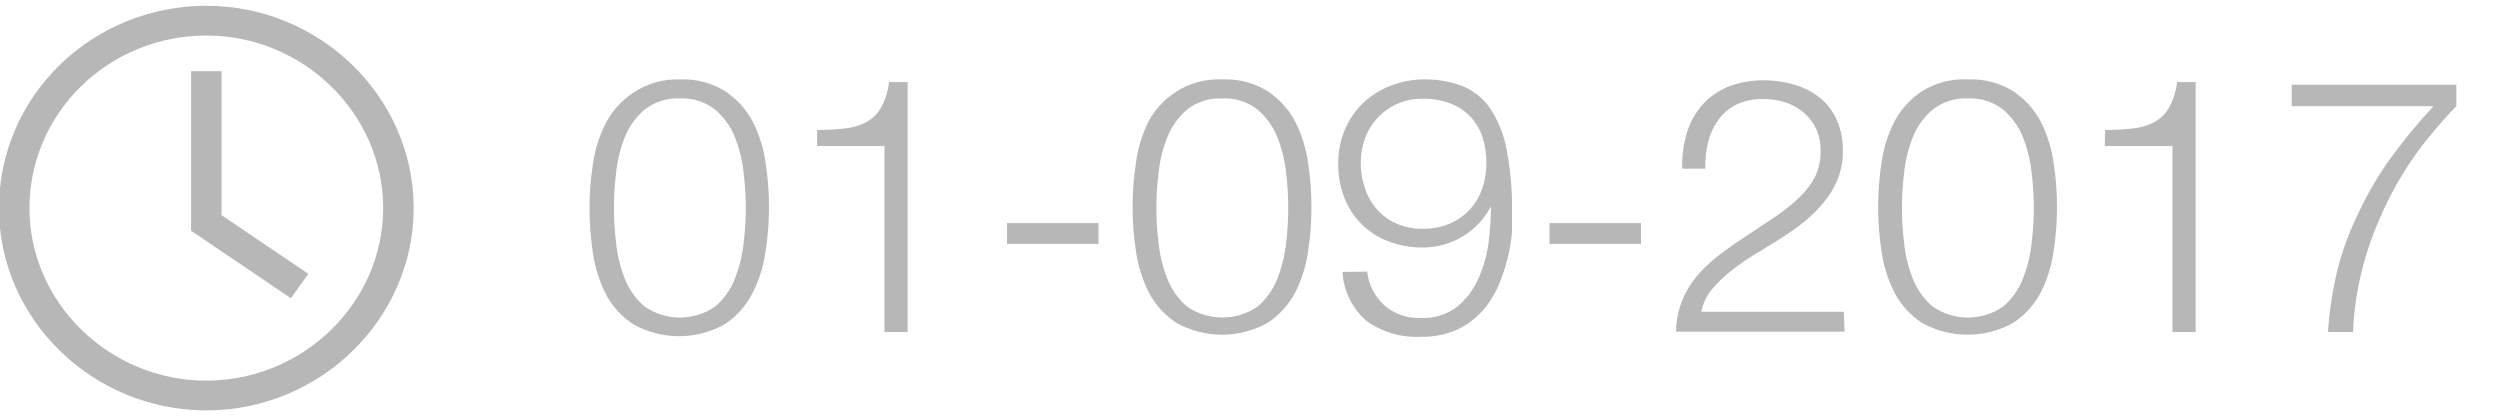 <?xml version="1.0" encoding="UTF-8" standalone="no"?>
<!DOCTYPE svg PUBLIC "-//W3C//DTD SVG 1.1//EN" "http://www.w3.org/Graphics/SVG/1.1/DTD/svg11.dtd">
<svg width="100%" height="100%" viewBox="0 0 84 14" version="1.1" xmlns="http://www.w3.org/2000/svg" xmlns:xlink="http://www.w3.org/1999/xlink" xml:space="preserve" style="fill-rule:evenodd;clip-rule:evenodd;">
    <g id="Artboard2" transform="matrix(1,0,0,1,0,-4)">
        <rect x="0" y="4" width="84" height="14" style="fill:none;"/>
        <clipPath id="_clip1">
            <rect x="0" y="4" width="84" height="14"/>
        </clipPath>
        <g clip-path="url(#_clip1)">
            <g id="Artboard1" transform="matrix(1.037,0,0,1.127,-56.863,-16.904)">
                <rect x="54.81" y="15" width="80.09" height="15.755" style="fill:none;"/>
                <g transform="matrix(1,0,0,1,0,-0.701)">
                    <g transform="matrix(0.988,0,0,0.887,1.142,2.014)">
                        <path d="M76.64,22.74C76.224,22.718 75.815,22.85 75.49,23.11C75.202,23.36 74.979,23.675 74.84,24.03C74.689,24.415 74.592,24.819 74.55,25.23C74.454,26.02 74.454,26.82 74.55,27.61C74.593,28.021 74.69,28.425 74.84,28.81C74.977,29.168 75.201,29.488 75.49,29.74C76.178,30.224 77.102,30.224 77.79,29.74C78.079,29.488 78.303,29.168 78.44,28.81C78.59,28.425 78.687,28.021 78.73,27.61C78.826,26.82 78.826,26.02 78.73,25.23C78.688,24.819 78.591,24.415 78.44,24.03C78.301,23.675 78.078,23.36 77.79,23.11C77.465,22.85 77.056,22.718 76.64,22.74ZM76.64,22.1C77.166,22.076 77.687,22.215 78.13,22.5C78.504,22.756 78.809,23.099 79.02,23.5C79.238,23.937 79.383,24.406 79.45,24.89C79.601,25.884 79.601,26.896 79.45,27.89C79.382,28.392 79.23,28.879 79,29.33C78.791,29.732 78.485,30.076 78.11,30.33C77.183,30.865 76.037,30.865 75.11,30.33C74.734,30.076 74.428,29.732 74.22,29.33C74.002,28.893 73.857,28.424 73.79,27.94C73.639,26.946 73.639,25.934 73.79,24.94C73.857,24.456 74.002,23.987 74.22,23.55C74.43,23.149 74.736,22.805 75.11,22.55C75.558,22.24 76.095,22.082 76.64,22.1Z" style="fill:rgb(183,183,183);fill-rule:nonzero;"/>
                    </g>
                    <g transform="matrix(0.988,0,0,0.887,1.142,2.014)">
                        <path d="M81.14,23.8C81.467,23.8 81.763,23.783 82.03,23.75C82.274,23.729 82.512,23.661 82.73,23.55C82.932,23.44 83.101,23.277 83.22,23.08C83.372,22.805 83.467,22.502 83.5,22.19L84.11,22.19L84.11,30.59L83.35,30.59L83.35,24.34L81.14,24.34L81.14,23.8Z" style="fill:rgb(183,183,183);fill-rule:nonzero;"/>
                    </g>
                    <g transform="matrix(0.988,0,0,0.887,1.142,2.014)">
                        <rect x="87.37" y="26.93" width="3" height="0.7" style="fill:rgb(183,183,183);"/>
                    </g>
                    <g transform="matrix(0.988,0,0,0.887,1.142,2.014)">
                        <path d="M94.43,22.74C94.014,22.718 93.605,22.85 93.28,23.11C92.992,23.36 92.769,23.675 92.63,24.03C92.479,24.415 92.382,24.819 92.34,25.23C92.244,26.02 92.244,26.82 92.34,27.61C92.383,28.021 92.48,28.425 92.63,28.81C92.767,29.168 92.991,29.488 93.28,29.74C93.968,30.224 94.892,30.224 95.58,29.74C95.869,29.488 96.093,29.168 96.23,28.81C96.38,28.425 96.477,28.021 96.52,27.61C96.616,26.82 96.616,26.02 96.52,25.23C96.478,24.819 96.381,24.415 96.23,24.03C96.091,23.675 95.868,23.36 95.58,23.11C95.255,22.85 94.846,22.718 94.43,22.74ZM94.43,22.1C94.956,22.076 95.477,22.215 95.92,22.5C96.294,22.756 96.599,23.099 96.81,23.5C97.028,23.937 97.173,24.406 97.24,24.89C97.391,25.884 97.391,26.896 97.24,27.89C97.173,28.374 97.028,28.843 96.81,29.28C96.601,29.682 96.295,30.026 95.92,30.28C94.993,30.815 93.847,30.815 92.92,30.28C92.544,30.026 92.238,29.682 92.03,29.28C91.812,28.843 91.667,28.374 91.6,27.89C91.449,26.896 91.449,25.884 91.6,24.89C91.661,24.418 91.796,23.959 92,23.53C92.21,23.129 92.516,22.785 92.89,22.53C93.344,22.225 93.884,22.074 94.43,22.1Z" style="fill:rgb(183,183,183);fill-rule:nonzero;"/>
                    </g>
                    <g transform="matrix(0.988,0,0,0.887,1.142,2.014)">
                        <path d="M101,27.12C101.302,27.126 101.602,27.068 101.88,26.95C102.131,26.842 102.356,26.681 102.54,26.48C102.723,26.277 102.863,26.039 102.95,25.78C103.045,25.5 103.092,25.206 103.09,24.91C103.093,24.622 103.053,24.336 102.97,24.06C102.893,23.809 102.763,23.577 102.59,23.38C102.411,23.18 102.189,23.022 101.94,22.92C101.638,22.8 101.315,22.742 100.99,22.75C100.707,22.745 100.427,22.803 100.17,22.92C99.673,23.146 99.29,23.565 99.11,24.08C99.015,24.346 98.967,24.627 98.97,24.91C98.969,25.202 99.017,25.493 99.11,25.77C99.196,26.03 99.332,26.272 99.51,26.48C99.687,26.681 99.905,26.842 100.15,26.95C100.417,27.068 100.708,27.126 101,27.12ZM99.18,28.56C99.227,28.991 99.425,29.392 99.74,29.69C100.065,29.983 100.493,30.137 100.93,30.12C101.358,30.141 101.78,30.01 102.12,29.75C102.423,29.496 102.663,29.174 102.82,28.81C102.993,28.422 103.107,28.011 103.16,27.59C103.213,27.182 103.239,26.771 103.24,26.36C102.822,27.208 101.956,27.749 101.01,27.75C100.62,27.755 100.233,27.683 99.87,27.54C99.539,27.411 99.239,27.213 98.99,26.96C98.745,26.705 98.554,26.402 98.43,26.07C98.294,25.709 98.226,25.326 98.23,24.94C98.227,24.553 98.298,24.17 98.44,23.81C98.573,23.473 98.774,23.167 99.03,22.91C99.288,22.656 99.594,22.455 99.93,22.32C100.27,22.182 100.633,22.107 101,22.1C101.451,22.088 101.9,22.166 102.32,22.33C102.693,22.491 103.009,22.759 103.23,23.1C103.496,23.524 103.676,23.997 103.76,24.49C103.885,25.176 103.942,25.873 103.93,26.57C103.93,26.737 103.93,26.957 103.93,27.23C103.906,27.523 103.859,27.814 103.79,28.1C103.713,28.421 103.609,28.736 103.48,29.04C103.35,29.35 103.171,29.637 102.95,29.89C102.721,30.15 102.442,30.361 102.13,30.51C101.76,30.679 101.356,30.761 100.95,30.75C100.31,30.787 99.677,30.599 99.16,30.22C98.688,29.797 98.403,29.203 98.37,28.57L99.18,28.56Z" style="fill:rgb(183,183,183);fill-rule:nonzero;"/>
                    </g>
                    <g transform="matrix(0.988,0,0,0.887,1.142,2.014)">
                        <rect x="105.16" y="26.93" width="3" height="0.7" style="fill:rgb(183,183,183);"/>
                    </g>
                    <g transform="matrix(0.988,0,0,0.887,1.142,2.014)">
                        <path d="M114.84,30.58L109.31,30.58C109.314,30.203 109.388,29.83 109.53,29.48C109.663,29.167 109.846,28.876 110.07,28.62C110.299,28.361 110.553,28.127 110.83,27.92C111.11,27.707 111.397,27.503 111.69,27.31L112.57,26.71C112.852,26.517 113.116,26.299 113.36,26.06C113.572,25.855 113.748,25.614 113.88,25.35C114.001,25.076 114.059,24.779 114.05,24.48C114.055,24.229 114.004,23.979 113.9,23.75C113.803,23.543 113.663,23.359 113.49,23.21C113.314,23.058 113.11,22.943 112.89,22.87C112.654,22.794 112.408,22.757 112.16,22.76C111.856,22.751 111.554,22.816 111.28,22.95C111.044,23.073 110.842,23.252 110.69,23.47C110.535,23.694 110.423,23.945 110.36,24.21C110.291,24.501 110.26,24.801 110.27,25.1L109.51,25.1C109.499,24.698 109.549,24.297 109.66,23.91C109.759,23.565 109.929,23.245 110.16,22.97C110.391,22.7 110.682,22.488 111.01,22.35C111.388,22.197 111.793,22.122 112.2,22.13C112.539,22.13 112.876,22.18 113.2,22.28C113.503,22.371 113.785,22.521 114.03,22.72C114.268,22.92 114.457,23.174 114.58,23.46C114.714,23.776 114.782,24.117 114.78,24.46C114.791,24.801 114.733,25.141 114.61,25.46C114.495,25.746 114.336,26.012 114.14,26.25C113.94,26.496 113.716,26.72 113.47,26.92C113.215,27.126 112.948,27.316 112.67,27.49L111.96,27.94C111.685,28.106 111.421,28.29 111.17,28.49C110.924,28.682 110.699,28.9 110.5,29.14C110.315,29.361 110.191,29.626 110.14,29.91L114.81,29.91L114.84,30.58Z" style="fill:rgb(183,183,183);fill-rule:nonzero;"/>
                    </g>
                    <g transform="matrix(0.988,0,0,0.887,1.142,2.014)">
                        <path d="M118.88,22.74C118.464,22.718 118.055,22.85 117.73,23.11C117.442,23.36 117.219,23.675 117.08,24.03C116.929,24.415 116.832,24.819 116.79,25.23C116.694,26.02 116.694,26.82 116.79,27.61C116.833,28.021 116.93,28.425 117.08,28.81C117.217,29.168 117.441,29.488 117.73,29.74C118.418,30.224 119.342,30.224 120.03,29.74C120.319,29.488 120.543,29.168 120.68,28.81C120.83,28.425 120.927,28.021 120.97,27.61C121.066,26.82 121.066,26.02 120.97,25.23C120.928,24.819 120.831,24.415 120.68,24.03C120.541,23.675 120.318,23.36 120.03,23.11C119.705,22.85 119.296,22.718 118.88,22.74ZM118.88,22.1C119.406,22.076 119.927,22.215 120.37,22.5C120.744,22.756 121.049,23.099 121.26,23.5C121.478,23.937 121.623,24.406 121.69,24.89C121.841,25.884 121.841,26.896 121.69,27.89C121.623,28.374 121.478,28.843 121.26,29.28C121.051,29.682 120.745,30.026 120.37,30.28C119.443,30.815 118.297,30.815 117.37,30.28C116.994,30.026 116.688,29.682 116.48,29.28C116.262,28.843 116.117,28.374 116.05,27.89C115.899,26.896 115.899,25.884 116.05,24.89C116.117,24.406 116.262,23.937 116.48,23.5C116.69,23.099 116.996,22.755 117.37,22.5C117.819,22.211 118.347,22.071 118.88,22.1Z" style="fill:rgb(183,183,183);fill-rule:nonzero;"/>
                    </g>
                    <g transform="matrix(0.988,0,0,0.887,1.142,2.014)">
                        <path d="M123.38,23.8C123.707,23.8 124.003,23.783 124.27,23.75C124.514,23.729 124.752,23.661 124.97,23.55C125.172,23.44 125.341,23.277 125.46,23.08C125.612,22.805 125.707,22.502 125.74,22.19L126.35,22.19L126.35,30.59L125.59,30.59L125.59,24.34L123.37,24.34L123.38,23.8Z" style="fill:rgb(183,183,183);fill-rule:nonzero;"/>
                    </g>
                    <g transform="matrix(0.988,0,0,0.887,1.142,2.014)">
                        <path d="M129.5,22.28L134.9,22.28L134.9,23C134.633,23.273 134.317,23.64 133.95,24.1C133.547,24.615 133.189,25.164 132.88,25.74C132.509,26.433 132.204,27.159 131.97,27.91C131.701,28.78 131.546,29.68 131.51,30.59L130.69,30.59C130.733,29.917 130.83,29.248 130.98,28.59C131.131,27.954 131.346,27.334 131.62,26.74C131.902,26.107 132.237,25.498 132.62,24.92C133.089,24.248 133.6,23.607 134.15,23L129.5,23L129.5,22.28Z" style="fill:rgb(183,183,183);fill-rule:nonzero;"/>
                    </g>
                </g>
                <g transform="matrix(1,0,0,1,0,-0.404)">
                    <g transform="matrix(0.988,0,0,0.887,1.142,2.014)">
                        <path d="M67.41,26.08C67.41,26.083 67.41,26.086 67.41,26.09C67.41,29.546 64.566,32.39 61.11,32.39C57.654,32.39 54.81,29.546 54.81,26.09C54.81,24.417 55.476,22.811 56.66,21.63C57.841,20.452 59.442,19.79 61.11,19.79C64.562,19.79 67.405,22.628 67.41,26.08Z" style="fill:none;stroke:rgb(183,183,183);stroke-width:1px;"/>
                    </g>
                    <g transform="matrix(0.988,0,0,0.887,1.142,2.014)">
                        <path d="M61.11,21.49L61.11,26.59L64.17,28.71" style="fill:none;stroke:rgb(183,183,183);stroke-width:1px;"/>
                    </g>
                </g>
            </g>
        </g>
    </g>
</svg>

